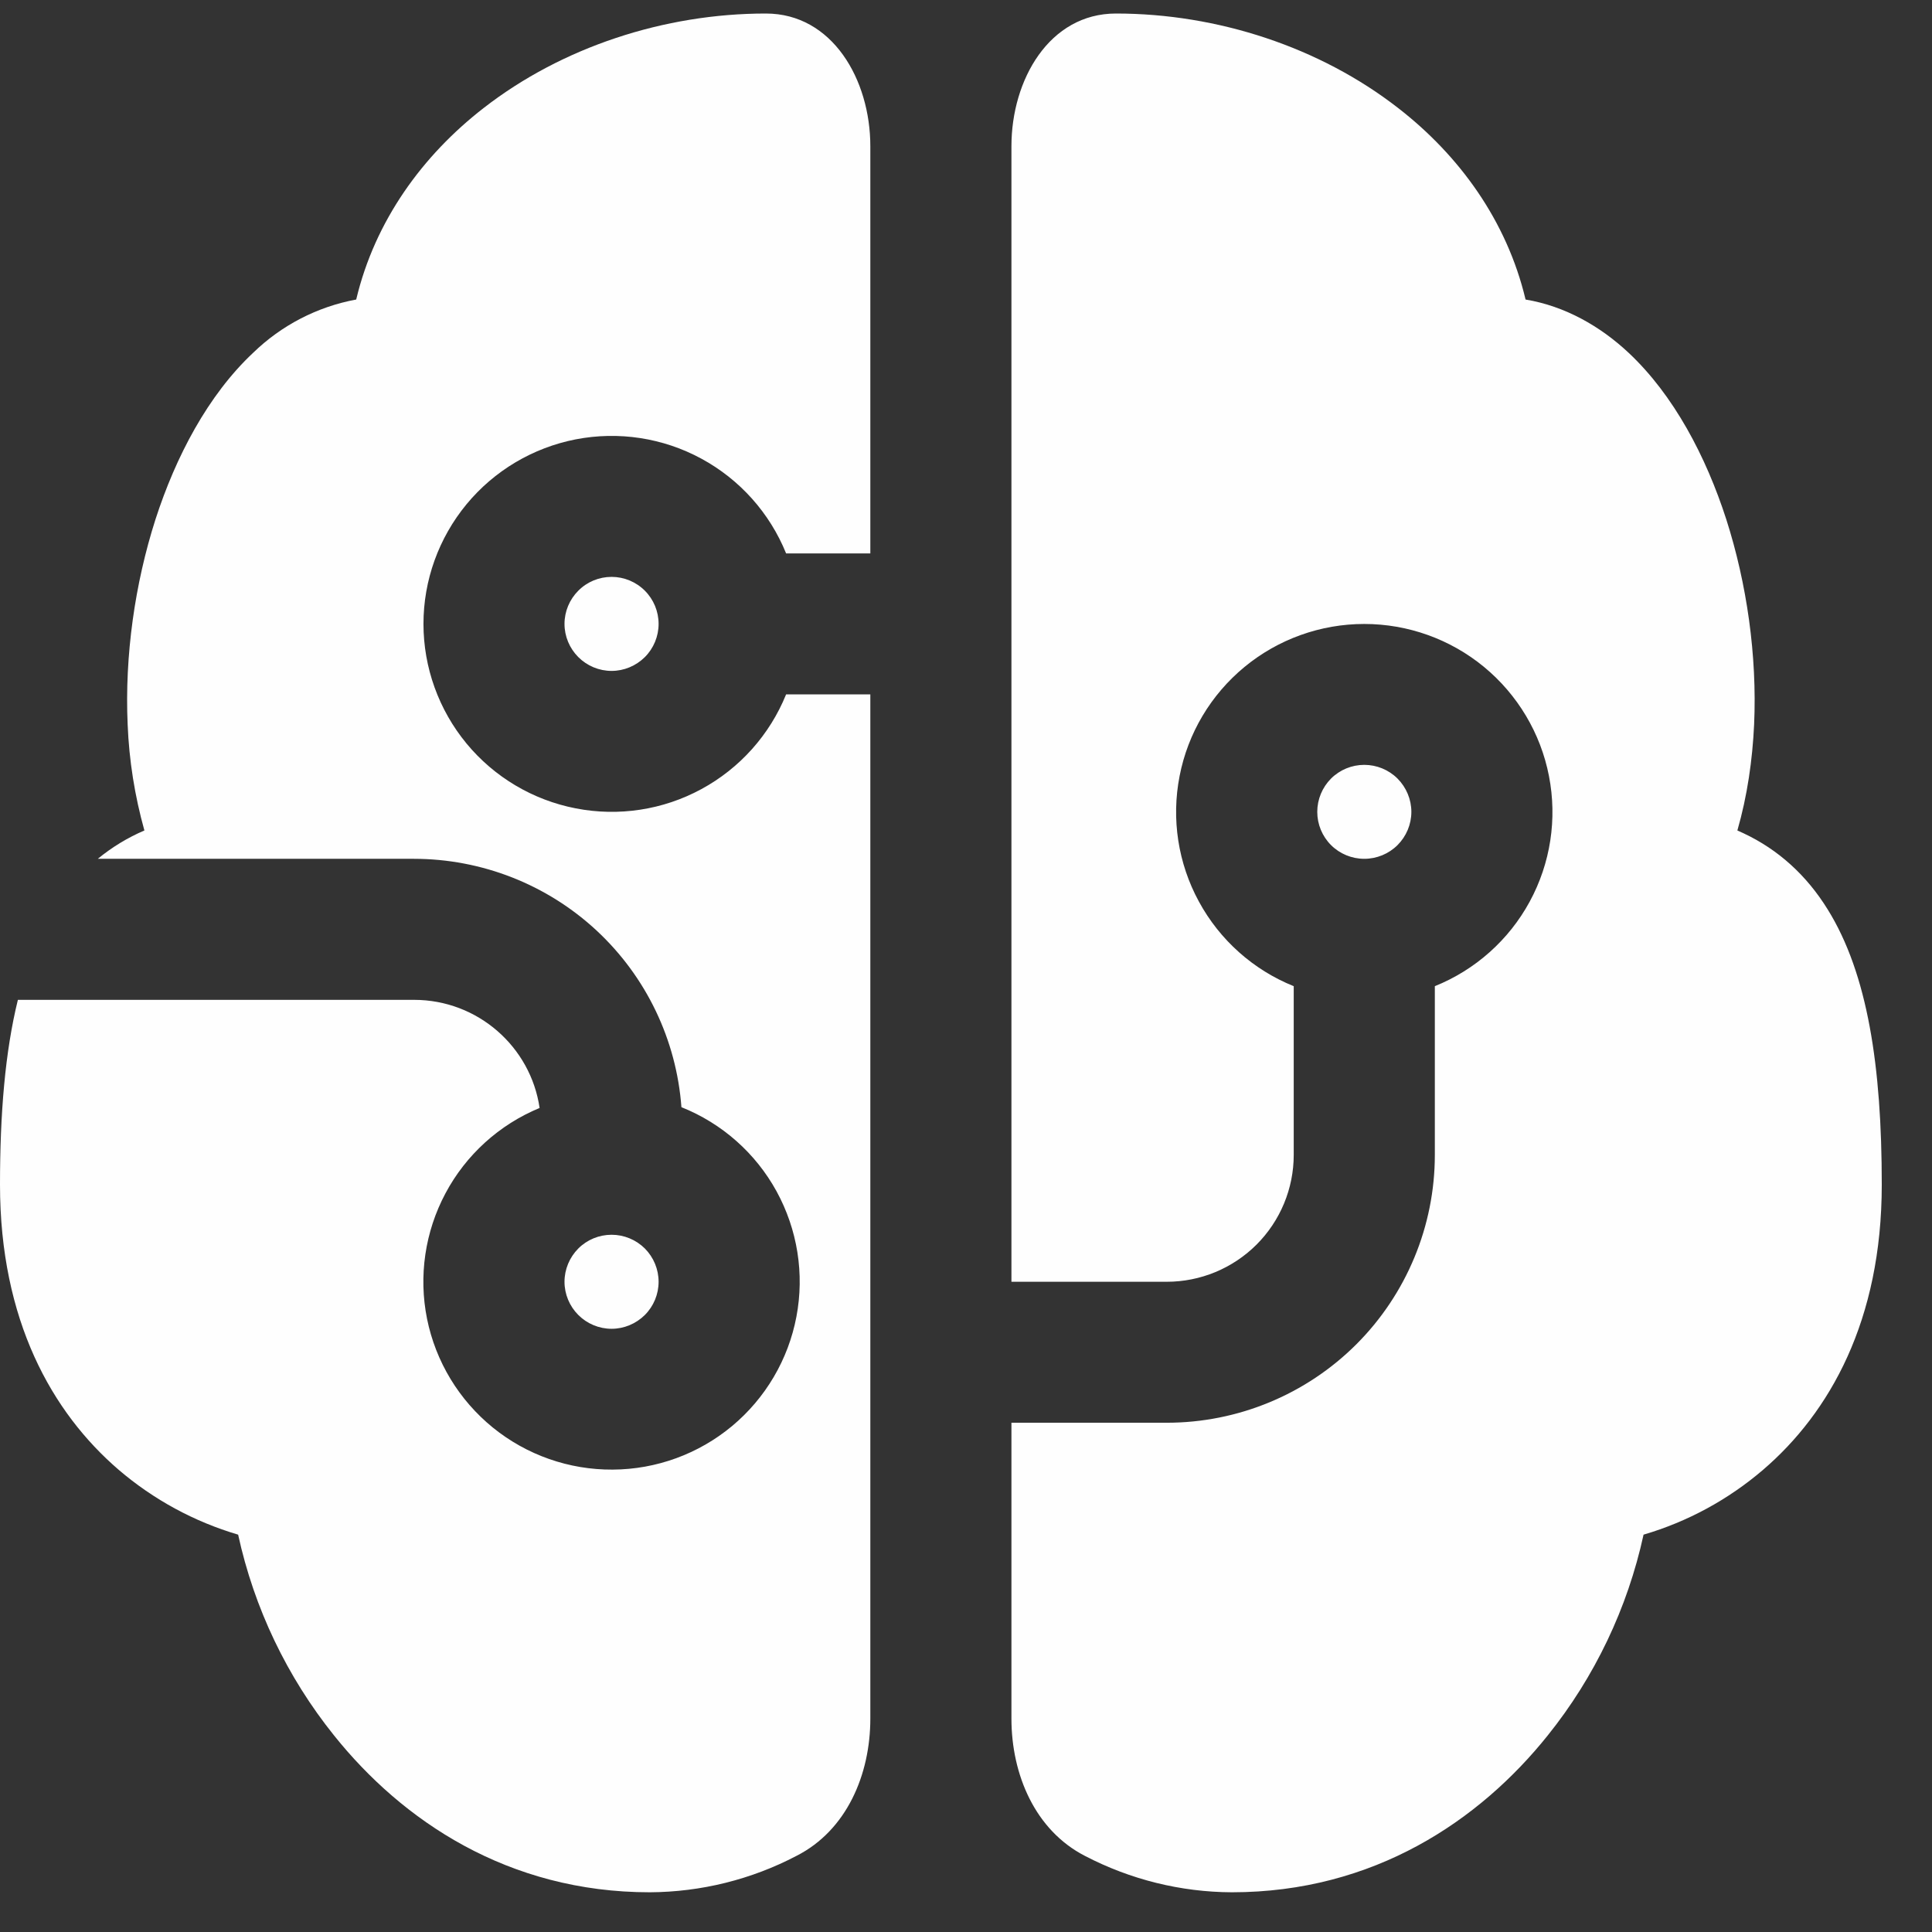 <svg width="27" height="27" viewBox="0 0 27 27" fill="none" xmlns="http://www.w3.org/2000/svg">
<rect x="0" y="0" width="27" height="27" fill="#333333" stroke="none"/>
<path d="M10.703 0.189C11.633 0.189 12.163 1.114 12.163 2.043V7.734H10.986C10.757 7.169 10.339 6.701 9.802 6.41C9.266 6.119 8.645 6.024 8.046 6.14C7.447 6.257 6.907 6.578 6.519 7.048C6.131 7.519 5.918 8.109 5.918 8.719C5.918 9.328 6.131 9.919 6.519 10.39C6.907 10.86 7.447 11.181 8.046 11.297C8.645 11.414 9.266 11.319 9.802 11.028C10.339 10.737 10.757 10.269 10.986 9.704H12.163V24.018C12.163 24.8 11.832 25.579 11.133 25.935C10.5 26.267 9.797 26.441 9.082 26.445C7.097 26.445 5.62 25.442 4.669 24.254C4.011 23.435 3.552 22.474 3.328 21.447C2.714 21.266 2.145 20.957 1.659 20.541C0.726 19.739 0 18.451 0 16.555C0 15.563 0.071 14.699 0.25 13.973H5.786C6.677 13.973 7.416 14.629 7.541 15.484C6.977 15.717 6.512 16.139 6.226 16.676C5.939 17.214 5.848 17.834 5.968 18.431C6.089 19.029 6.414 19.565 6.887 19.95C7.36 20.334 7.952 20.542 8.562 20.538C9.172 20.535 9.761 20.32 10.23 19.93C10.698 19.54 11.017 18.999 11.13 18.401C11.244 17.802 11.145 17.183 10.852 16.648C10.559 16.114 10.089 15.699 9.523 15.473C9.453 14.53 9.03 13.648 8.337 13.004C7.643 12.36 6.732 12.003 5.786 12.002H1.367C1.564 11.84 1.784 11.706 2.018 11.606C1.883 11.123 1.804 10.626 1.784 10.126C1.741 9.16 1.886 8.155 2.172 7.261C2.456 6.381 2.906 5.523 3.537 4.931C3.933 4.546 4.435 4.286 4.978 4.186C5.24 3.083 5.907 2.171 6.757 1.511C7.85 0.66 9.282 0.189 10.702 0.189H10.703ZM14.135 19.883H16.305C17.299 19.883 18.252 19.489 18.955 18.787C19.657 18.085 20.052 17.133 20.052 16.14V13.782C20.618 13.554 21.087 13.136 21.378 12.6C21.669 12.064 21.764 11.444 21.647 10.845C21.531 10.247 21.209 9.708 20.739 9.32C20.268 8.932 19.676 8.72 19.066 8.72C18.456 8.72 17.864 8.932 17.393 9.32C16.922 9.708 16.601 10.247 16.485 10.845C16.368 11.444 16.463 12.064 16.755 12.6C17.046 13.136 17.514 13.554 18.08 13.782V16.14C18.08 16.61 17.893 17.061 17.56 17.394C17.227 17.726 16.776 17.913 16.305 17.913H14.135V2.043C14.135 1.114 14.665 0.189 15.595 0.189C17.017 0.189 18.448 0.66 19.541 1.511C20.392 2.171 21.058 3.084 21.32 4.186C21.872 4.278 22.364 4.559 22.761 4.931C23.392 5.523 23.842 6.38 24.126 7.261C24.412 8.155 24.557 9.16 24.514 10.126C24.491 10.619 24.419 11.124 24.28 11.606L24.366 11.645C24.853 11.874 25.247 12.232 25.542 12.709C26.101 13.609 26.298 14.904 26.298 16.555C26.298 18.453 25.572 19.741 24.639 20.541C24.152 20.958 23.583 21.267 22.969 21.447C22.745 22.474 22.287 23.435 21.629 24.254C20.678 25.442 19.201 26.445 17.215 26.445C16.5 26.442 15.797 26.267 15.163 25.937C14.466 25.579 14.135 24.8 14.135 24.018V19.883ZM7.889 8.719C7.889 8.545 7.959 8.378 8.082 8.255C8.205 8.131 8.372 8.062 8.547 8.062C8.721 8.062 8.888 8.131 9.012 8.255C9.135 8.378 9.204 8.545 9.204 8.719C9.204 8.893 9.135 9.06 9.012 9.183C8.888 9.306 8.721 9.376 8.547 9.376C8.372 9.376 8.205 9.306 8.082 9.183C7.959 9.06 7.889 8.893 7.889 8.719ZM8.547 17.256C8.372 17.256 8.205 17.325 8.082 17.448C7.959 17.572 7.889 17.739 7.889 17.913C7.889 18.087 7.959 18.254 8.082 18.377C8.205 18.5 8.372 18.57 8.547 18.57C8.721 18.57 8.888 18.5 9.012 18.377C9.135 18.254 9.204 18.087 9.204 17.913C9.204 17.739 9.135 17.572 9.012 17.448C8.888 17.325 8.721 17.256 8.547 17.256ZM18.409 11.346C18.409 11.52 18.478 11.687 18.601 11.81C18.724 11.933 18.892 12.002 19.066 12.002C19.24 12.002 19.408 11.933 19.531 11.81C19.654 11.687 19.724 11.52 19.724 11.346C19.724 11.172 19.654 11.005 19.531 10.881C19.408 10.758 19.24 10.689 19.066 10.689C18.892 10.689 18.724 10.758 18.601 10.881C18.478 11.005 18.409 11.172 18.409 11.346Z" fill="#FEFEFE"/>
</svg>

